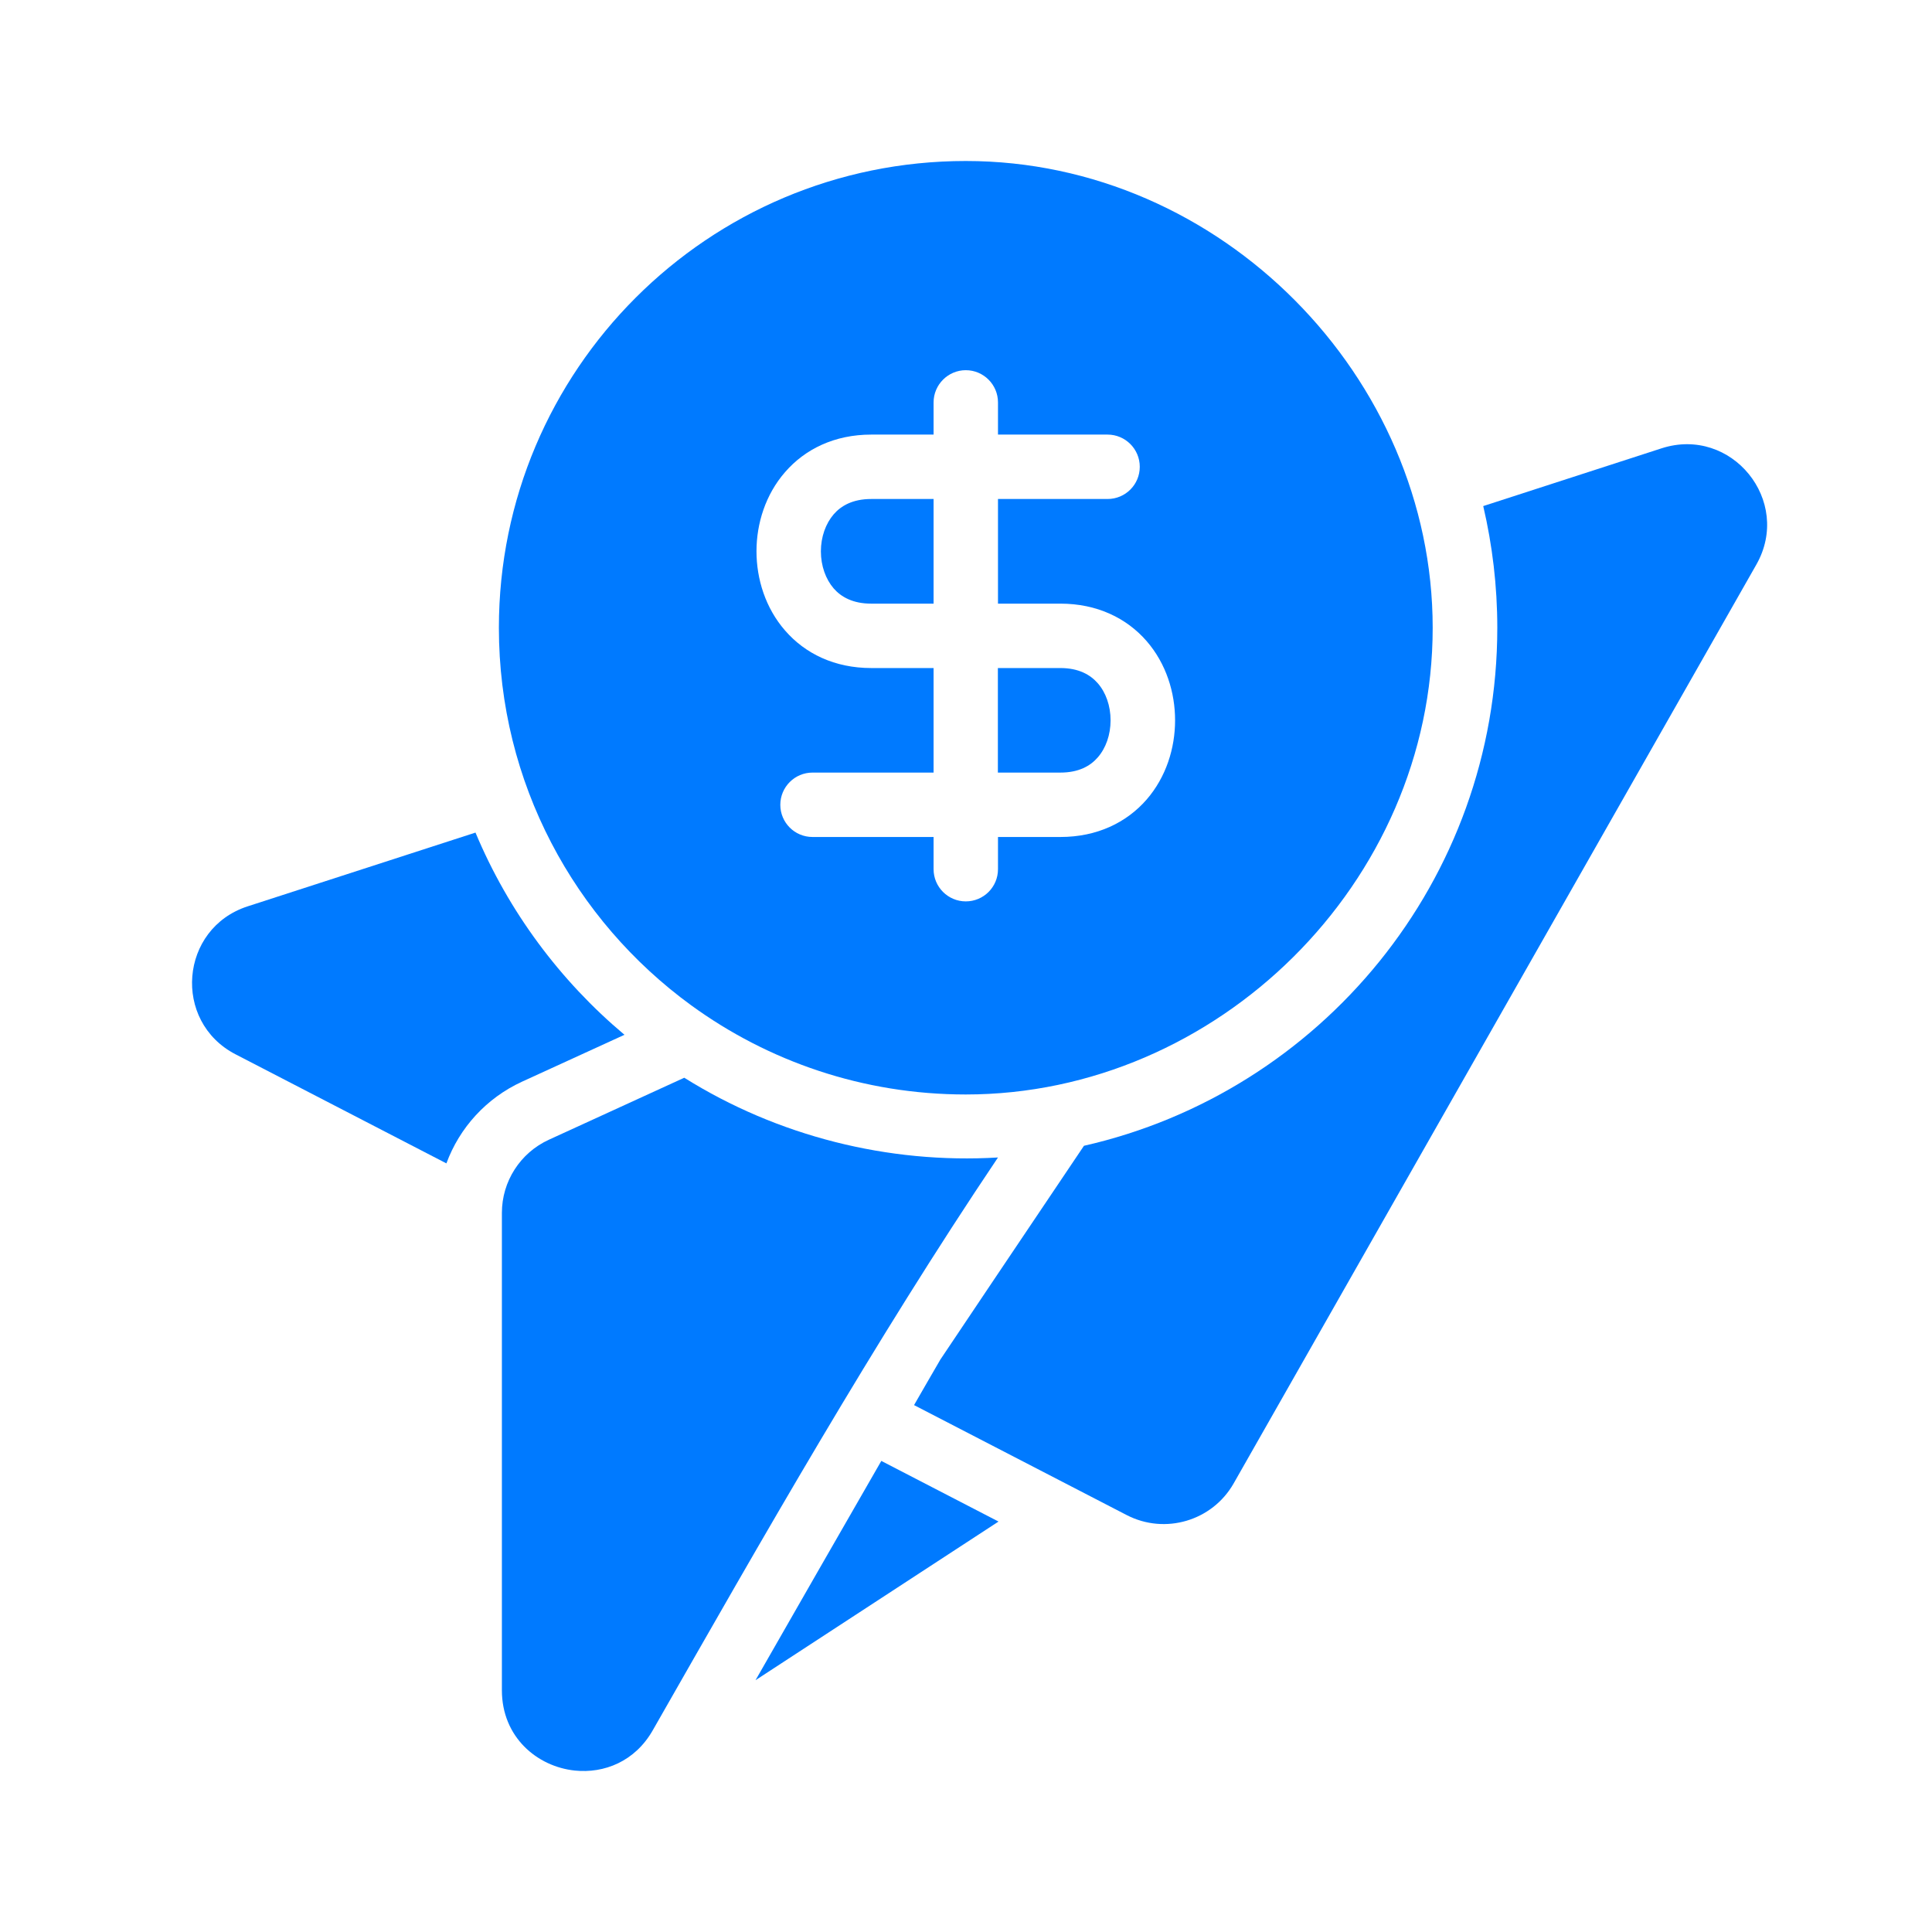 <svg width="18" height="18" viewBox="0 0 18 18" fill="none" xmlns="http://www.w3.org/2000/svg">
<path d="M13.819 4.715L15.48 4.177C16.132 3.966 16.702 4.666 16.363 5.261L11.494 13.82C11.295 14.17 10.855 14.3 10.498 14.116L8.516 13.091C8.596 12.951 8.677 12.812 8.757 12.674L8.759 12.67L8.759 12.669L8.76 12.669L8.761 12.667C8.86 12.519 9.515 11.542 10.099 10.675C12.304 10.175 13.95 8.204 13.95 5.849C13.95 5.459 13.904 5.079 13.819 4.715Z" fill="#007AFF"/>
<path d="M8.698 5.624V4.649H8.117C7.945 4.649 7.836 4.712 7.767 4.792C7.693 4.878 7.648 5.002 7.648 5.137C7.648 5.272 7.693 5.396 7.767 5.482C7.836 5.561 7.945 5.624 8.117 5.624H8.698Z" fill="#007AFF"/>
<path d="M9.297 6.224H9.879C10.051 6.224 10.159 6.287 10.228 6.366C10.303 6.452 10.347 6.576 10.347 6.711C10.347 6.846 10.303 6.97 10.228 7.056C10.159 7.136 10.051 7.198 9.879 7.198H9.297V6.224Z" fill="#007AFF"/>
<path fill-rule="evenodd" clip-rule="evenodd" d="M13.348 5.849C13.348 3.514 11.377 1.5 8.998 1.5C6.596 1.5 4.648 3.447 4.648 5.849C4.648 7.294 5.353 8.574 6.438 9.365C7.156 9.888 8.041 10.197 8.998 10.197C11.339 10.197 13.348 8.227 13.348 5.849ZM7.314 4.399C7.501 4.183 7.777 4.049 8.117 4.049H8.698V3.749C8.698 3.584 8.833 3.449 8.998 3.449C9.164 3.449 9.298 3.584 9.298 3.749V4.049H10.319C10.485 4.049 10.619 4.184 10.619 4.349C10.619 4.515 10.485 4.649 10.319 4.649H9.298V5.624H9.88C10.22 5.624 10.496 5.758 10.683 5.973C10.865 6.183 10.948 6.452 10.948 6.711C10.948 6.97 10.865 7.239 10.683 7.449C10.496 7.664 10.22 7.798 9.88 7.798H9.298V8.098C9.298 8.264 9.164 8.398 8.998 8.398C8.833 8.398 8.698 8.264 8.698 8.098V7.798H7.57C7.404 7.798 7.27 7.664 7.27 7.498C7.27 7.333 7.404 7.198 7.57 7.198H8.698V6.224H8.117C7.777 6.224 7.501 6.09 7.314 5.874C7.132 5.665 7.048 5.395 7.048 5.136C7.048 4.878 7.132 4.608 7.314 4.399Z" fill="#007AFF"/>
<path d="M6.375 10.041C7.244 10.585 8.275 10.845 9.298 10.784C8.138 12.509 7.112 14.316 6.082 16.12C5.916 16.412 5.628 16.524 5.356 16.496C5.003 16.459 4.676 16.183 4.676 15.748V11.3C4.676 11.007 4.847 10.741 5.113 10.619L6.375 10.041Z" fill="#007AFF"/>
<path d="M5.818 9.641C5.217 9.136 4.737 8.491 4.43 7.757L2.308 8.444C1.674 8.649 1.603 9.517 2.195 9.823L4.159 10.839C4.281 10.507 4.531 10.231 4.863 10.078L5.818 9.641Z" fill="#007AFF"/>
<path d="M8.211 13.611C7.812 14.304 7.412 15.002 7.039 15.654L9.303 14.176L8.211 13.611Z" fill="#007AFF"/>
</svg>
